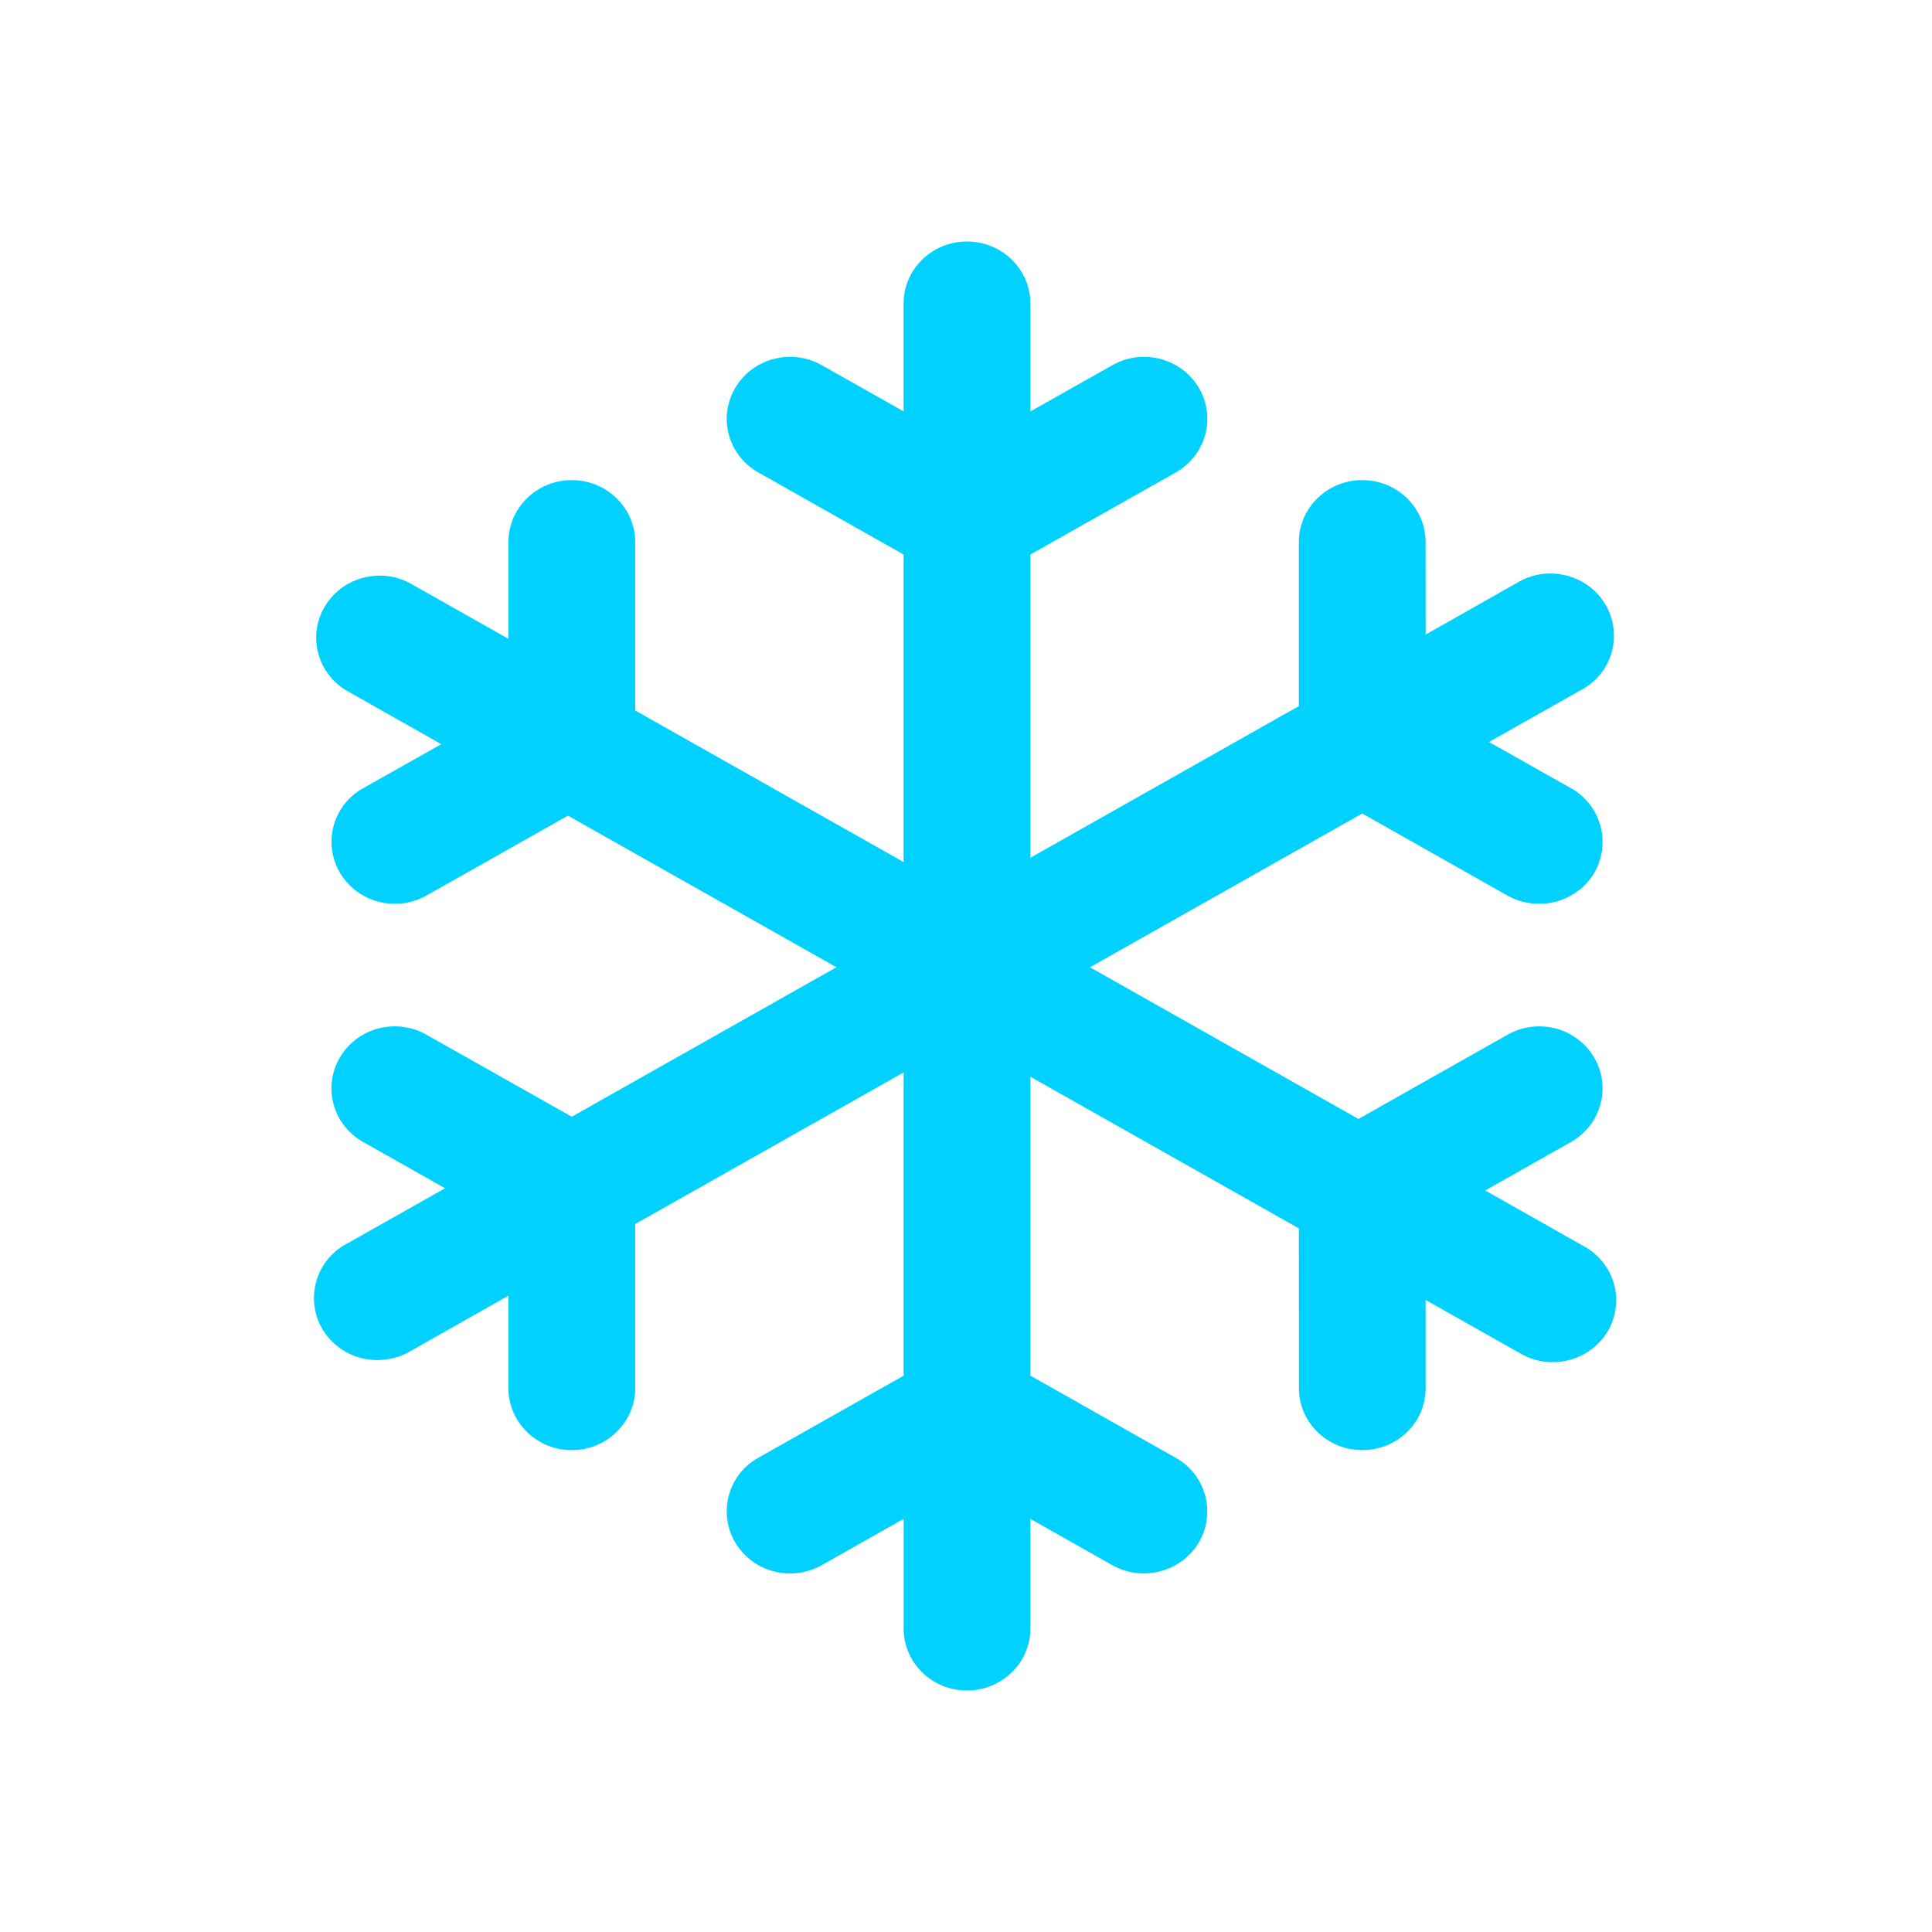 <?xml version="1.0" standalone="no"?><!DOCTYPE svg PUBLIC "-//W3C//DTD SVG 1.1//EN" "http://www.w3.org/Graphics/SVG/1.1/DTD/svg11.dtd"><svg t="1697521391250" class="icon" viewBox="0 0 1024 1024" version="1.1" xmlns="http://www.w3.org/2000/svg" p-id="41313" xmlns:xlink="http://www.w3.org/1999/xlink"><path d="M839.821 660.723l-52.634-29.747 45.402-25.664c16.077-9.088 21.568-29.133 12.314-44.851-9.28-15.744-29.824-21.158-45.901-12.006l-78.976 44.608-142.31-80.384 144.307-81.498 77.018 43.52c5.299 2.931 11.059 4.314 16.768 4.314 11.61 0 22.912-5.85 29.12-16.32a32.563 32.563 0 0 0-12.275-44.928l-43.469-24.499 49.459-27.904a32.474 32.474 0 0 0 12.275-44.928c-9.318-15.744-29.85-21.094-45.875-12.083l-49.408 27.981-0.038-48.998c0-18.176-15.014-32.858-33.574-32.858h-0.038c-18.547 0-33.562 14.758-33.562 32.858v86.912L546.112 454.656V293.914l77.03-43.469c16-9.062 21.53-29.12 12.288-44.851-9.306-15.718-29.824-21.146-45.875-12.006l-43.443 24.499v-57.229c0-18.163-15.04-32.858-33.587-32.858-18.573 0-33.587 14.694-33.587 32.858v57.178l-43.341-24.448c-16.179-9.139-36.608-3.712-45.901 12.006-9.28 15.744-3.776 35.789 12.314 44.851l76.928 43.469v162.982l-142.272-80.333v-89.216c0-18.176-15.091-32.87-33.587-32.87-18.56 0-33.6 14.682-33.6 32.858v51.251L217.984 309.504c-16.141-9.088-36.608-3.648-45.901 12.07-9.254 15.731-3.776 35.789 12.314 44.864l49.472 27.981-41.344 23.334a32.384 32.384 0 0 0-12.314 44.864 33.664 33.664 0 0 0 29.146 16.384c5.658 0 11.456-1.382 16.755-4.39l74.931-42.291 142.285 80.333-140.25 79.232-77.005-43.443c-16.128-9.152-36.672-3.725-45.888 12.006-9.293 15.718-3.776 35.763 12.314 44.851l43.392 24.499-52.685 29.747a32.512 32.512 0 0 0-12.314 44.928 33.715 33.715 0 0 0 29.146 16.384c5.696 0 11.482-1.408 16.768-4.314l52.672-29.798v48.986c0 18.176 15.027 32.858 33.6 32.858 18.496 0 33.587-14.682 33.587-32.858v-86.963l142.272-80.333v160.717l-76.966 43.469a32.474 32.474 0 0 0-12.288 44.915 33.638 33.638 0 0 0 29.107 16.41c5.709 0 11.469-1.408 16.768-4.39l43.392-24.512v58.086c0 18.163 14.989 32.858 33.562 32.858 18.56 0 33.6-14.694 33.6-32.858v-58.086l43.405 24.512c16.051 9.011 36.582 3.635 45.901-12.032a32.538 32.538 0 0 0-12.314-44.902l-76.992-43.52V570.688l142.31 80.384 0.026 84.659c0 18.176 15.053 32.858 33.587 32.858h0.038c18.534 0 33.549-14.682 33.549-32.858v-46.72l50.611 28.57c5.274 2.982 11.046 4.39 16.73 4.39 11.622 0 22.925-5.914 29.158-16.384 9.254-15.744 3.776-35.789-12.301-44.877z" p-id="41314" data-spm-anchor-id="a313x.search_index.0.i38.5a663a81i5R8K2" class="selected" fill="#00D1FF"></path></svg>